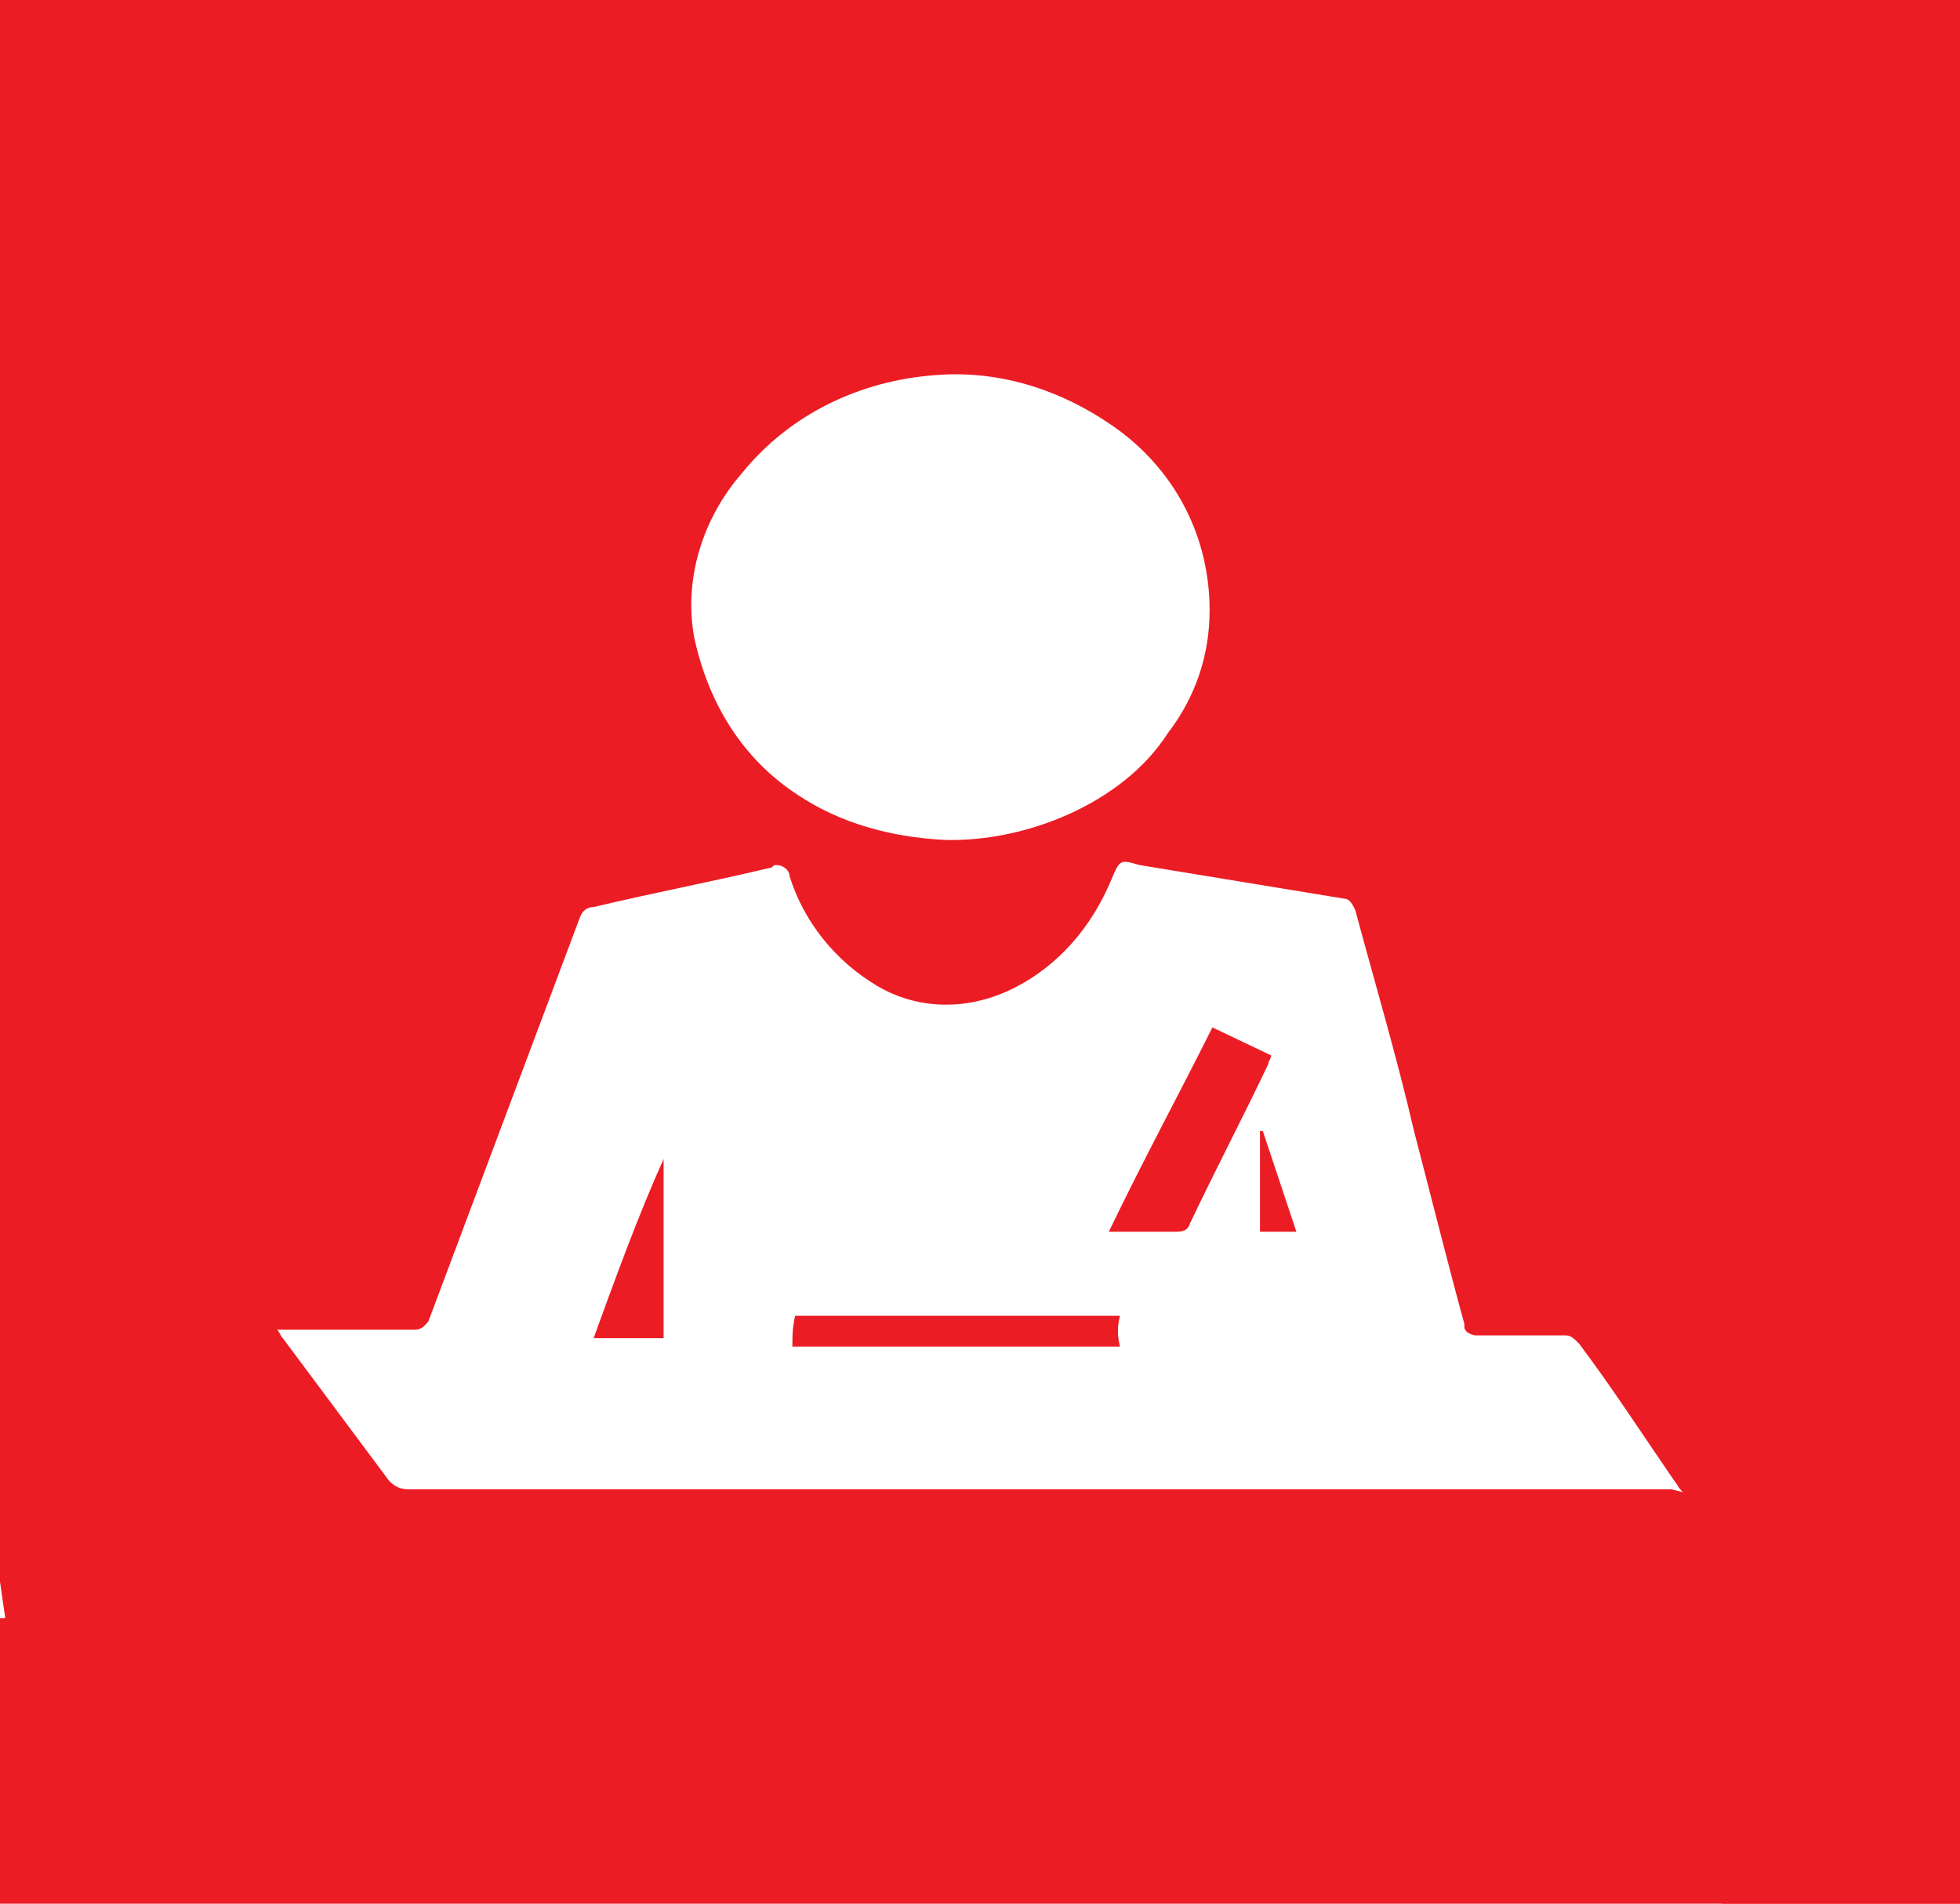 <?xml version="1.0" encoding="utf-8"?>
<!-- Generator: Adobe Illustrator 19.2.1, SVG Export Plug-In . SVG Version: 6.00 Build 0)  -->
<svg version="1.1" id="Layer_1" xmlns="http://www.w3.org/2000/svg" xmlns:xlink="http://www.w3.org/1999/xlink" x="0px" y="0px"
	 viewBox="0 0 70 68" style="enable-background:new 0 0 70 68;" xml:space="preserve">
<style type="text/css">
	.st0{clip-path:url(#SVGID_2_);fill:#EC1C24;}
	.st1{clip-path:url(#SVGID_2_);}
	.st2{clip-path:url(#SVGID_4_);fill:#EC1C24;}
</style>
<title>Untitled-2</title>
<g id="Page-1_1_">
	<g>
		<defs>
			<rect id="SVGID_1_" width="70" height="68"/>
		</defs>
		<clipPath id="SVGID_2_">
			<use xlink:href="#SVGID_1_"  style="overflow:visible;"/>
		</clipPath>
		<polygon class="st0" points="46.3,44 45,44 45,40.4 45.1,40.4 		"/>
		<g class="st1">
			<defs>
				<rect id="SVGID_3_" width="70" height="68"/>
			</defs>
			<clipPath id="SVGID_4_">
				<use xlink:href="#SVGID_3_"  style="overflow:visible;"/>
			</clipPath>
			<path class="st2" d="M45.4,37.7c0,0.1-0.1,0.2-0.1,0.3c-0.9,1.9-1.9,3.8-2.8,5.7c-0.1,0.3-0.3,0.3-0.6,0.3h-2.3
				c1.2-2.5,2.5-4.9,3.7-7.3L45.4,37.7z"/>
			<path class="st2" d="M40,48.1H28.3c0-0.4,0-0.7,0.1-1.1H40C39.9,47.4,39.9,47.7,40,48.1"/>
			<path class="st2" d="M23.7,41.4v6.4h-2.5C22,45.6,22.8,43.4,23.7,41.4L23.7,41.4z"/>
			<path class="st2" d="M69.7,0v9.9V0z"/>
			<rect class="st2" width="70" height="10.2"/>
			<rect y="57.8" class="st2" width="70" height="10.2"/>
			<rect x="61.5" class="st2" width="8.5" height="68"/>
			<path class="st2" d="M69.4,8c-0.5-2.4-1.9-4.5-3.8-5.8C64,1,62.3,0.3,60.4,0.2c-0.2,0-0.4-0.1-0.6-0.2H9.4C9.3,0.1,9.1,0.1,9,0.2
				C6.7,0.4,4.4,1.6,2.8,3.3C1.3,4.9,0.3,6.9,0.2,9.1C0.1,9.4,0.1,9.7,0,10v46.5c0.1,0.7,0.2,1.4,0.3,2c0.3,1.9,1,3.6,2.3,5.1
				C4.2,65.5,6.5,66.7,9,67l0.8,0.2h49.7l1.5-0.3c1.3-0.3,2.6-0.7,3.7-1.4c2.7-1.6,4.5-4.5,4.9-7.6c0-0.2,0.1-0.3,0.2-0.5V9.9
				C69.5,9.3,69.4,8.6,69.4,8 M26.5,16.9c1.7-2.1,4.2-3.3,6.9-3.5c2.4-0.2,4.7,0.6,6.6,2c2,1.5,3.2,3.8,3.2,6.4
				c0,1.6-0.5,3.1-1.5,4.4c-1.6,2.5-5.1,3.9-8,3.8c-1.9-0.1-3.7-0.6-5.2-1.6c-2-1.3-3.2-3.3-3.7-5.6C24.4,20.7,25.1,18.5,26.5,16.9
				 M14.6,53.2c-0.3,0-0.5-0.1-0.7-0.3l-3.8-5.1c-0.1-0.1-0.1-0.2-0.2-0.3h4.9c0.3,0,0.4-0.2,0.5-0.3c1.8-4.8,3.6-9.6,5.4-14.4
				c0.1-0.3,0.3-0.4,0.5-0.4c2.1-0.5,4.2-0.9,6.3-1.4c0.1,0,0.1-0.1,0.2-0.1c0.3,0,0.5,0.2,0.5,0.4c0.5,1.6,1.6,3,3.1,3.9
				c1.5,0.9,3.3,0.9,4.9,0.1c1.6-0.8,2.8-2.2,3.5-3.9c0.3-0.7,0.3-0.7,1-0.5l7.3,1.2c0.2,0,0.3,0.2,0.4,0.4c0.7,2.6,1.5,5.3,2.1,7.9
				c0.6,2.3,1.2,4.7,1.8,6.9v0.1c0,0.2,0.3,0.3,0.4,0.3h3.2c0.2,0,0.3,0.1,0.5,0.3c1.2,1.6,2.3,3.3,3.4,4.9c0.1,0.1,0.1,0.2,0.3,0.4
				l-0.4-0.1H14.6z"/>
		</g>
	</g>
</g>
</svg>
